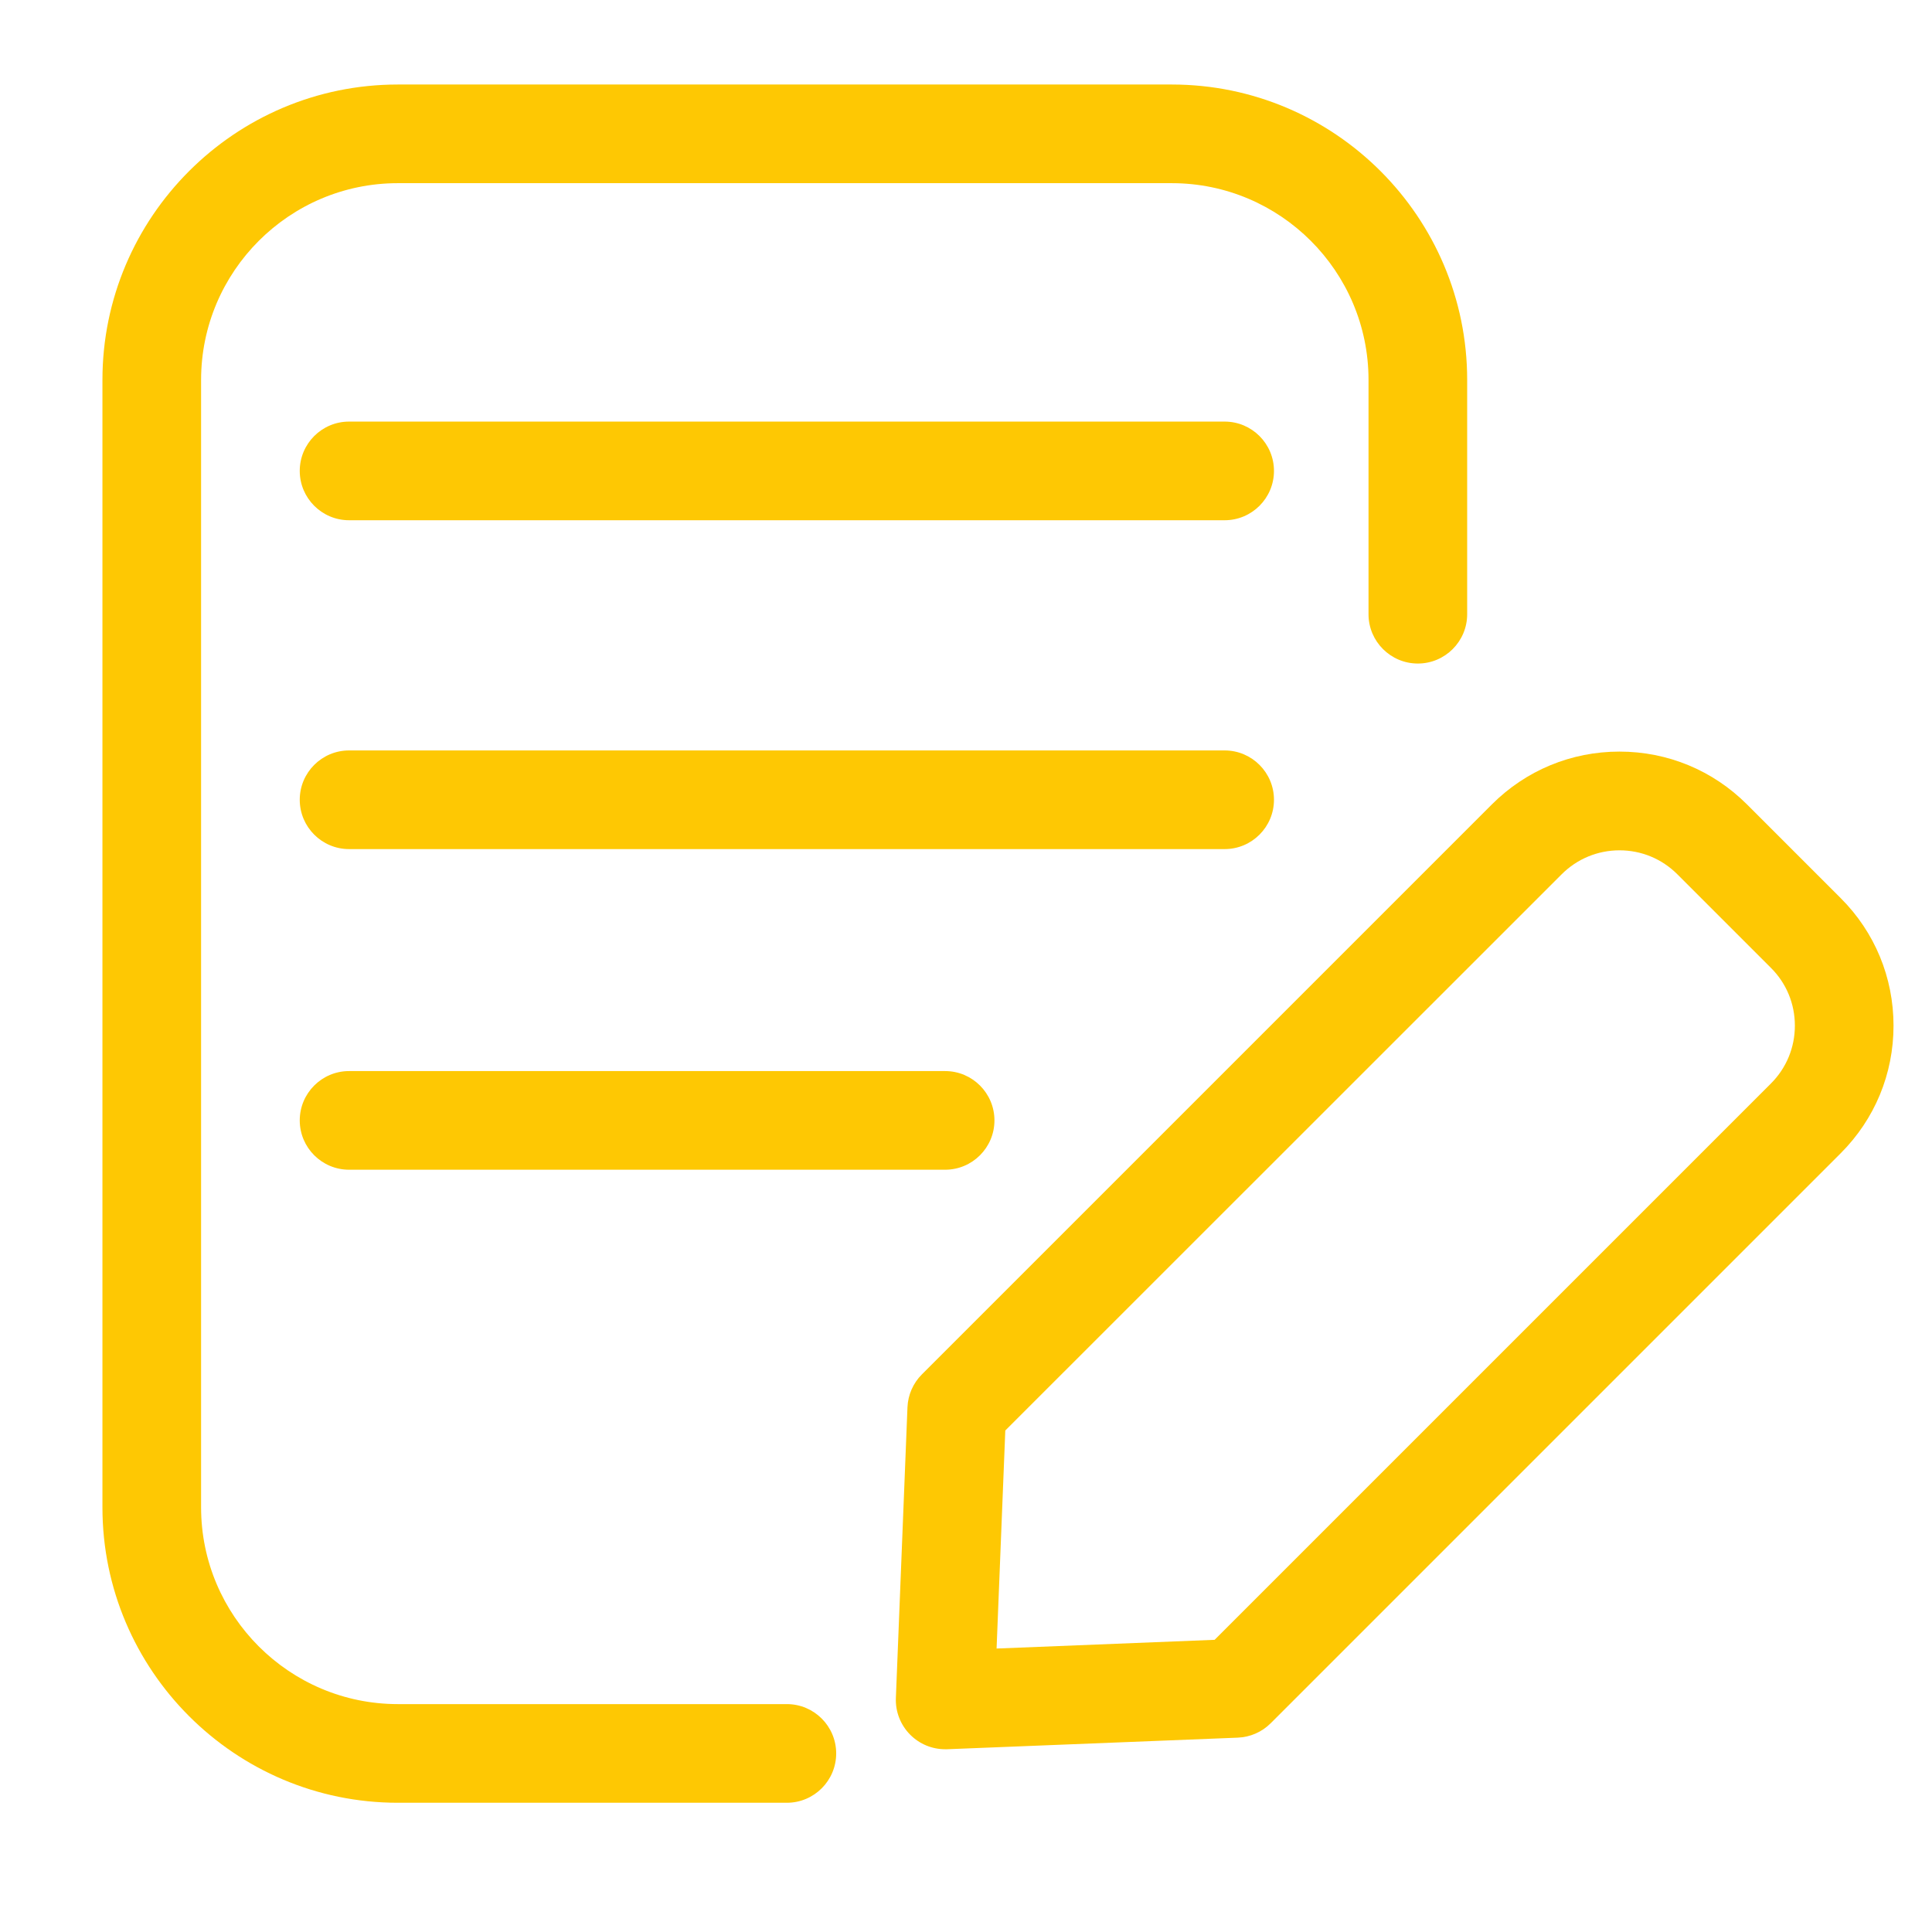 <?xml version="1.0" encoding="utf-8"?>
<!-- Generator: Adobe Illustrator 26.1.0, SVG Export Plug-In . SVG Version: 6.00 Build 0)  -->
<svg version="1.1" id="图层_1" xmlns="http://www.w3.org/2000/svg" xmlns:xlink="http://www.w3.org/1999/xlink" x="0px" y="0px"
	 viewBox="0 0 235 235" style="enable-background:new 0 0 235 235;" xml:space="preserve">
<style type="text/css">
	.st0{fill:#FEC803;}
</style>
<g>
	<g>
		<path class="st0" d="M95.71,219.28H48.39c-19.81,0-35.93-16.12-35.93-35.93V46.21c0-19.81,16.12-35.93,35.93-35.93h94.14
			c19.81,0,35.93,16.12,35.93,35.93v28.5c0,3.31-2.69,6-6,6s-6-2.69-6-6v-28.5c0-13.2-10.74-23.93-23.93-23.93H48.39
			c-13.2,0-23.93,10.74-23.93,23.93v137.14c0,13.2,10.74,23.93,23.93,23.93h47.32c3.31,0,6,2.69,6,6S99.02,219.28,95.71,219.28z"/>
	</g>
</g>
<g>
	<g>
		<path class="st0" d="M114.96,212.77c-1.59,0-3.11-0.63-4.24-1.76c-1.18-1.18-1.82-2.81-1.75-4.48l1.41-35.35
			c0.06-1.51,0.69-2.94,1.75-4l69.33-69.33c4.15-4.15,9.66-6.43,15.52-6.43s11.37,2.28,15.52,6.43l11.39,11.39
			c4.15,4.14,6.43,9.66,6.43,15.52c0,5.86-2.28,11.37-6.43,15.52l-69.33,69.33c-1.07,1.07-2.5,1.69-4,1.75l-35.36,1.41
			C115.12,212.77,115.04,212.77,114.96,212.77z M150.32,205.36L150.32,205.36L150.32,205.36z M122.28,174l-1.06,26.52l26.52-1.06
			l67.67-67.67c1.88-1.88,2.91-4.38,2.91-7.03c0-2.66-1.03-5.16-2.91-7.03l-11.39-11.39c-1.88-1.88-4.38-2.91-7.03-2.91
			s-5.16,1.04-7.03,2.91L122.28,174z"/>
	</g>
</g>
<g>
	<g>
		<path class="st0" d="M148.96,63.28H42.46c-3.31,0-6-2.69-6-6s2.69-6,6-6h106.5c3.31,0,6,2.69,6,6S152.27,63.28,148.96,63.28z"/>
	</g>
</g>
<g>
	<g>
		<path class="st0" d="M148.96,103.28H42.46c-3.31,0-6-2.69-6-6s2.69-6,6-6h106.5c3.31,0,6,2.69,6,6S152.27,103.28,148.96,103.28z"
			/>
	</g>
</g>
<g>
	<g>
		<path class="st0" d="M114.96,142.28h-72.5c-3.31,0-6-2.69-6-6s2.69-6,6-6h72.5c3.31,0,6,2.69,6,6S118.27,142.28,114.96,142.28z"/>
	</g>
</g>
</svg>
